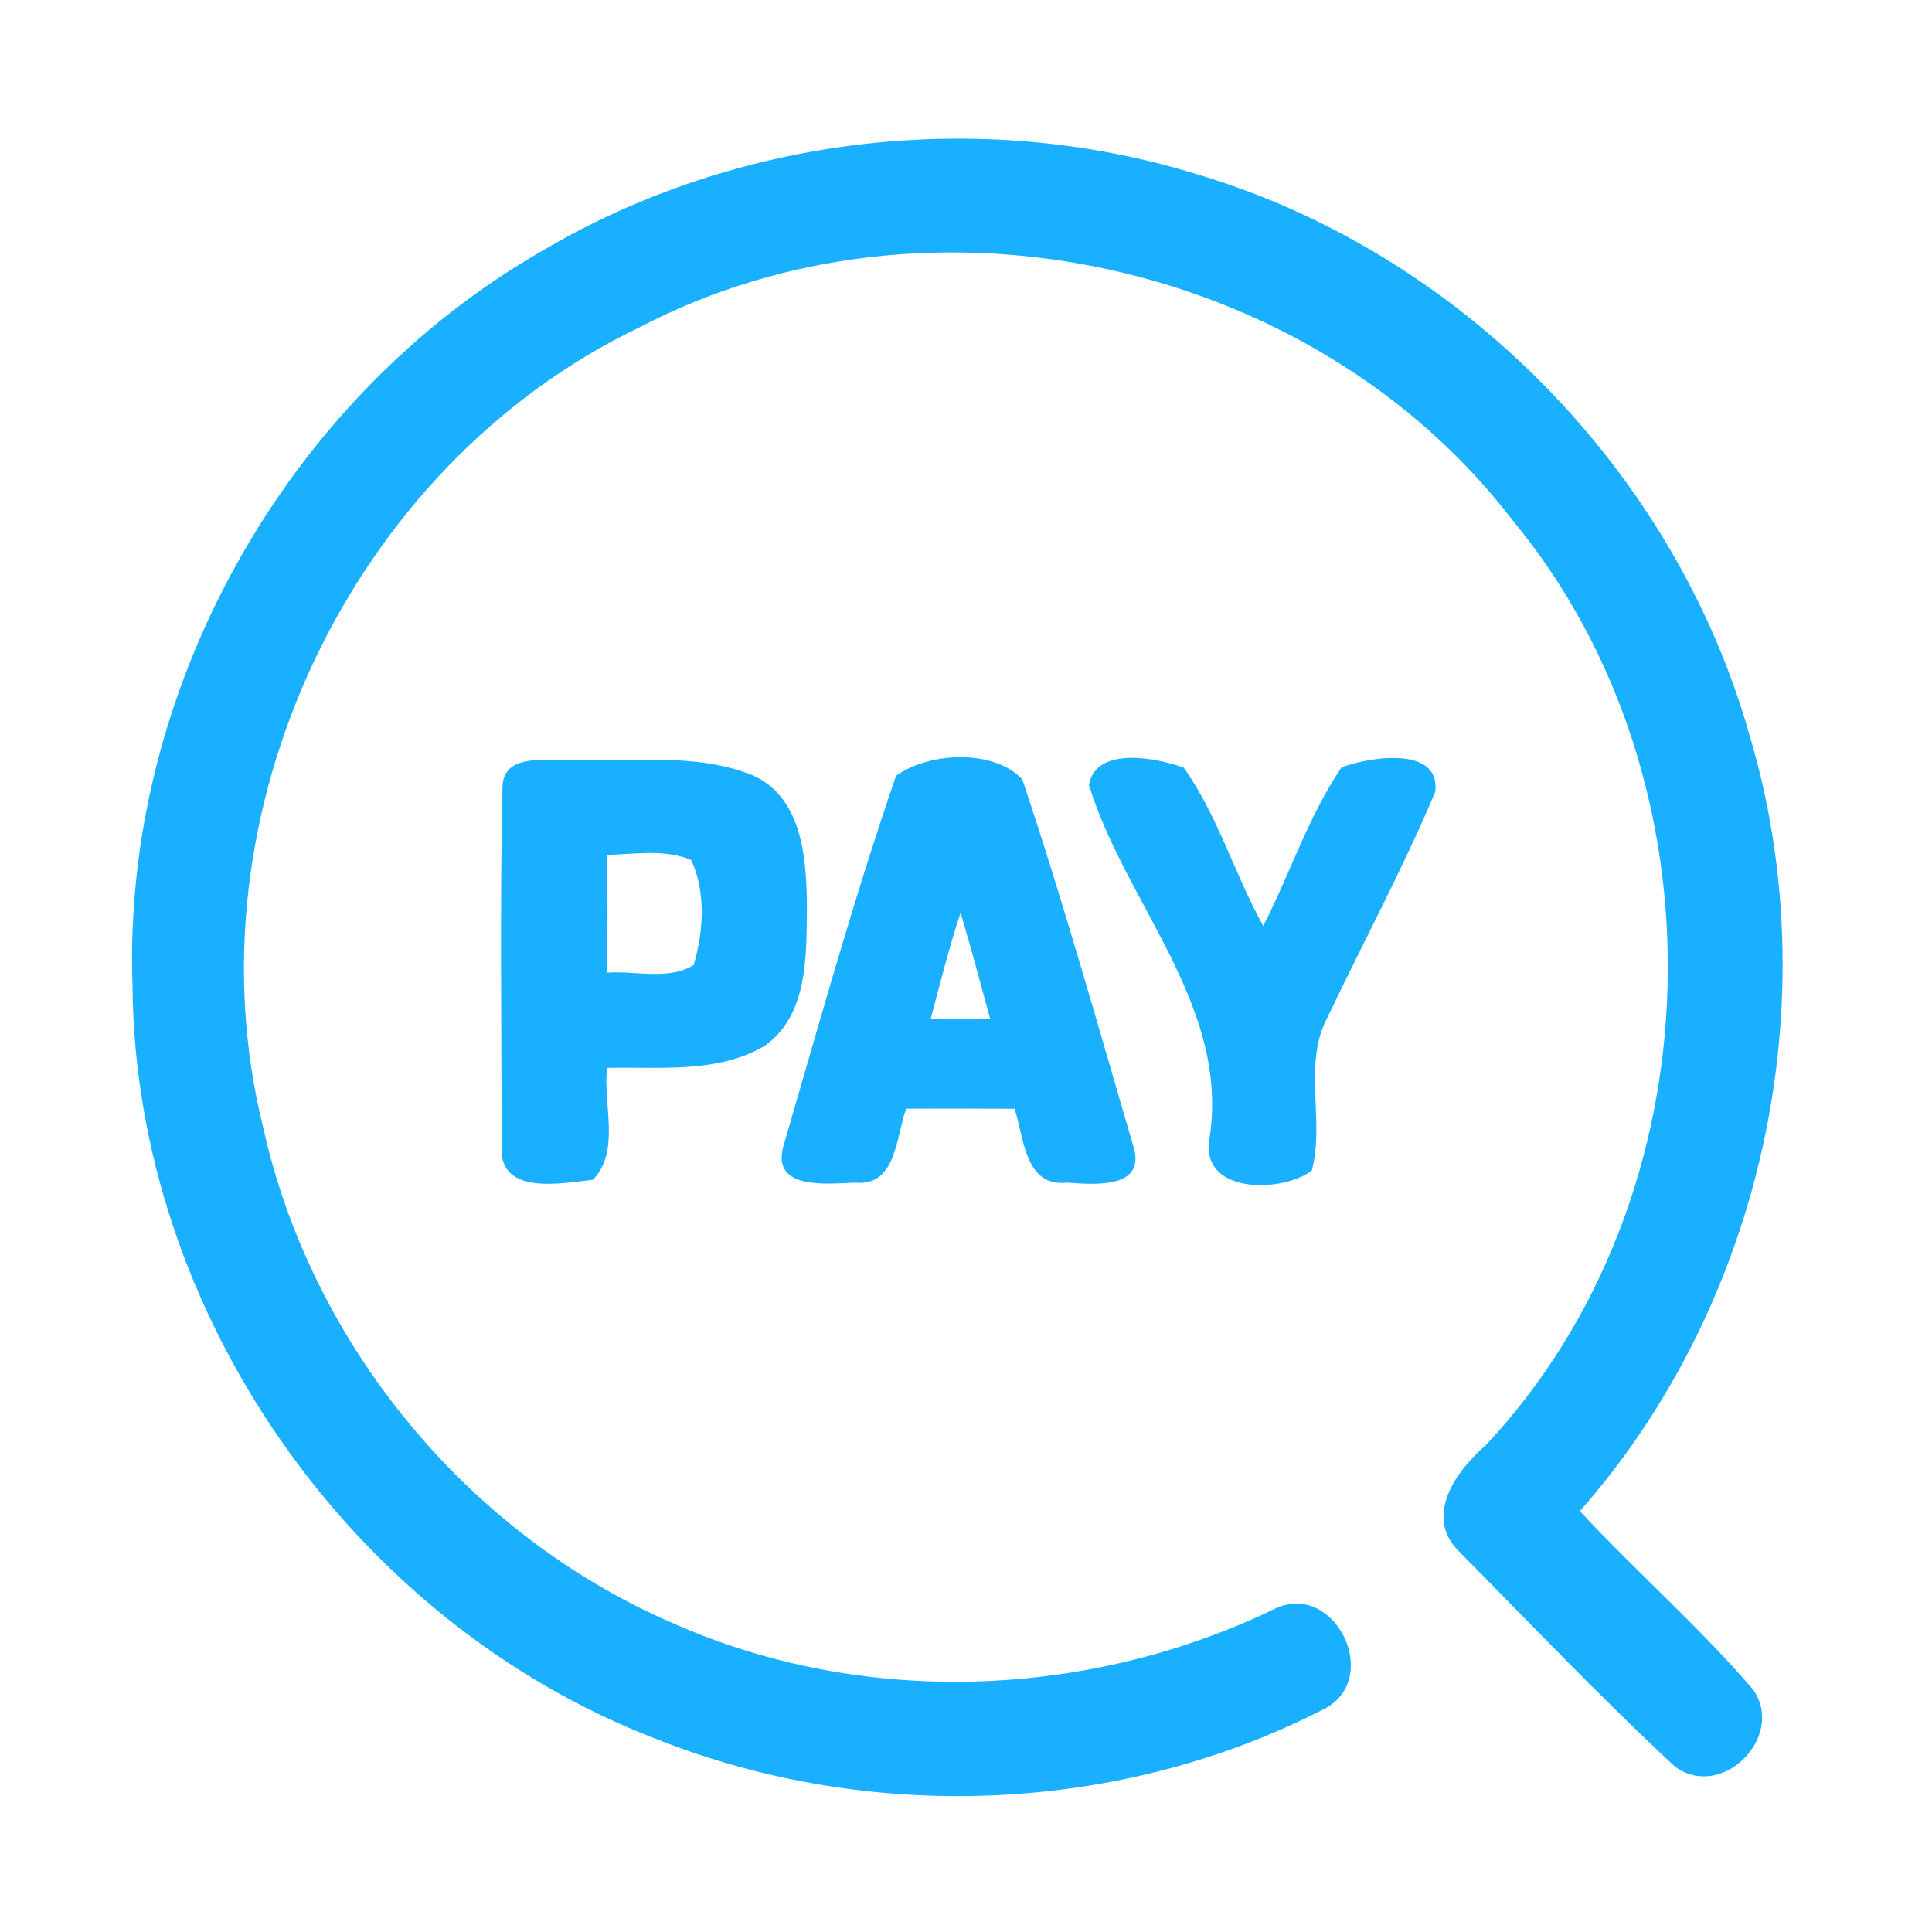 <?xml version="1.0" encoding="UTF-8" ?>
<!DOCTYPE svg PUBLIC "-//W3C//DTD SVG 1.1//EN" "http://www.w3.org/Graphics/SVG/1.1/DTD/svg11.dtd">
<svg width="192pt" height="192pt" viewBox="0 0 192 192" version="1.1" xmlns="http://www.w3.org/2000/svg">
<g id="#19b0ffff">
<path fill="#19b0ff" opacity="1.00" d=" M 53.95 24.89 C 73.28 13.49 97.39 10.70 118.83 17.28 C 145.06 25.03 166.48 46.83 173.89 73.14 C 181.73 99.49 175.19 129.54 157.01 150.17 C 162.61 156.21 168.87 161.66 174.22 167.91 C 177.51 172.59 171.05 179.04 166.42 175.53 C 159.02 168.66 152.03 161.29 144.92 154.10 C 141.50 150.62 144.74 146.12 147.65 143.63 C 170.78 118.98 171.82 77.66 150.30 51.68 C 130.58 25.95 92.32 17.49 63.60 32.51 C 34.78 46.26 18.45 80.98 26.14 111.98 C 30.91 133.57 46.43 152.42 66.71 161.24 C 85.73 169.75 108.29 168.86 126.94 159.76 C 132.77 157.35 137.27 166.72 131.72 169.77 C 111.39 180.29 86.49 181.28 65.25 172.83 C 35.02 161.24 13.43 130.44 13.17 98.01 C 12.12 68.60 28.44 39.50 53.95 24.89 Z" />
<path fill="#19b0ff" opacity="1.00" d=" M 49.94 78.04 C 50.16 75.01 53.88 75.58 56.00 75.51 C 62.27 75.84 68.91 74.64 74.88 77.08 C 79.75 79.31 80.15 85.36 80.19 90.01 C 80.13 94.80 80.38 100.84 75.99 103.94 C 71.28 106.71 65.56 106.00 60.33 106.13 C 59.90 109.75 61.69 114.36 58.93 117.24 C 55.86 117.59 49.62 118.84 49.85 114.02 C 49.85 102.03 49.67 90.03 49.94 78.04 M 60.35 84.96 C 60.38 88.86 60.38 92.76 60.35 96.66 C 63.17 96.46 66.41 97.45 68.93 95.91 C 69.92 92.64 70.17 88.59 68.68 85.46 C 66.04 84.37 63.12 84.88 60.35 84.96 Z" />
<path fill="#19b0ff" opacity="1.00" d=" M 89.05 77.10 C 92.27 74.75 98.71 74.40 101.59 77.44 C 105.65 89.54 109.11 101.89 112.70 114.15 C 113.77 118.23 108.53 117.69 106.01 117.53 C 101.82 117.98 101.77 113.02 100.83 110.19 C 97.23 110.17 93.64 110.16 90.05 110.18 C 89.05 112.92 89.09 117.94 84.99 117.53 C 82.34 117.61 76.69 118.34 77.83 113.99 C 81.42 101.66 84.87 89.23 89.05 77.10 M 92.48 101.30 C 94.45 101.31 96.43 101.30 98.41 101.30 C 97.46 97.76 96.50 94.22 95.46 90.70 C 94.32 94.19 93.41 97.75 92.48 101.30 Z" />
<path fill="#19b0ff" opacity="1.00" d=" M 108.22 78.03 C 108.85 74.11 114.99 75.31 117.64 76.29 C 121.04 81.08 122.69 86.89 125.54 92.02 C 128.21 86.81 130.04 81.09 133.33 76.25 C 136.04 75.24 143.21 74.06 142.63 78.70 C 139.44 86.28 135.51 93.56 131.98 101.00 C 129.39 105.73 131.71 111.33 130.36 116.34 C 127.36 118.58 119.15 118.70 120.21 113.06 C 122.20 99.96 111.87 89.85 108.22 78.03 Z" />
</g>
</svg>
